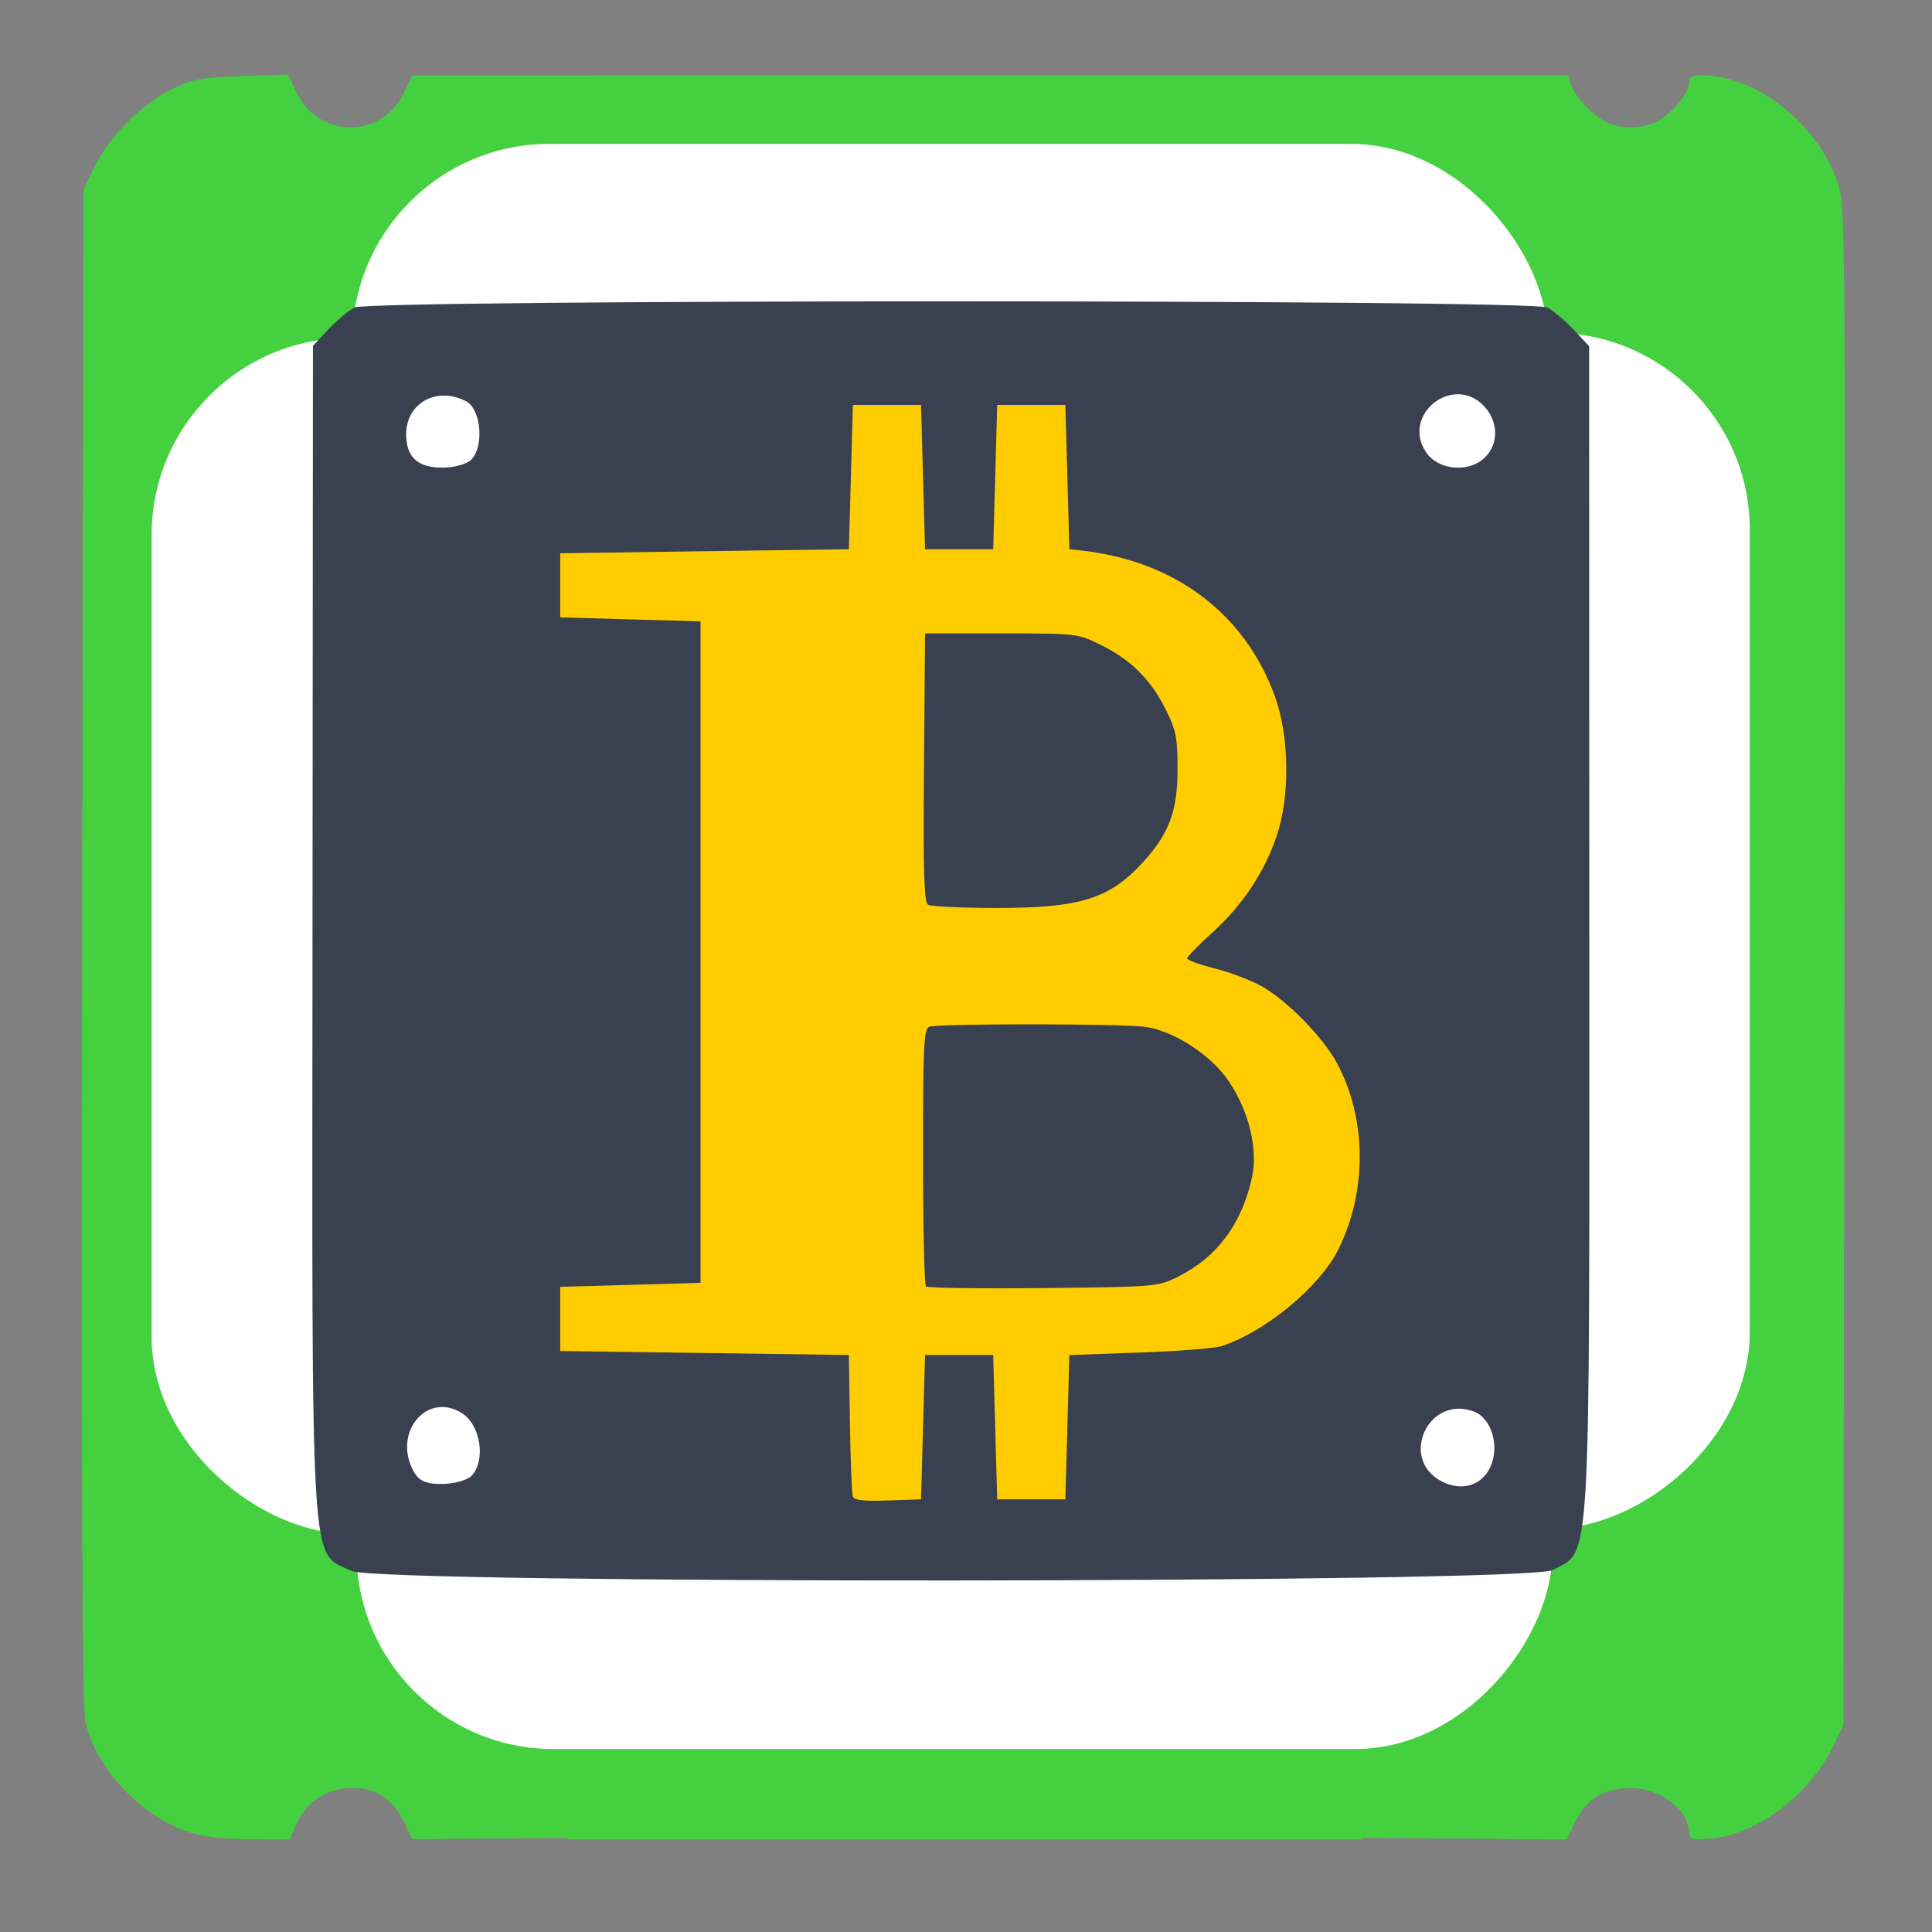 <?xml version="1.0" encoding="UTF-8" standalone="no"?>
<!-- Created with Inkscape (http://www.inkscape.org/) -->

<svg
   xmlns:dc="http://purl.org/dc/elements/1.1/"
   xmlns:cc="http://creativecommons.org/ns#"
   xmlns:rdf="http://www.w3.org/1999/02/22-rdf-syntax-ns#"
   xmlns:svg="http://www.w3.org/2000/svg"
   xmlns="http://www.w3.org/2000/svg"
   xmlns:sodipodi="http://sodipodi.sourceforge.net/DTD/sodipodi-0.dtd"
   xmlns:inkscape="http://www.inkscape.org/namespaces/inkscape"
   id="svg2"
   version="1.1"
   inkscape:version="0.91 r13725"
   width="512"
   height="512"
   sodipodi:docname="hashcash.svg"
   viewBox="0 0 512 512">
  <rect x="0" y="0" width="512" height="512" fill="#808080" stroke="none"/>
  <defs
     id="defs6" />
  <sodipodi:namedview
     pagecolor="#ffffff"
     bordercolor="#666666"
     borderopacity="1"
     objecttolerance="10"
     gridtolerance="10"
     guidetolerance="10"
     inkscape:pageopacity="0"
     inkscape:pageshadow="2"
     inkscape:window-width="1366"
     inkscape:window-height="715"
     id="namedview4"
     showgrid="false"
     inkscape:zoom="0.40625"
     inkscape:cx="27.583568"
     inkscape:cy="478.24413"
     inkscape:window-x="0"
     inkscape:window-y="24"
     inkscape:window-maximized="1"
     inkscape:current-layer="svg2"
     showguides="true"
     inkscape:guide-bbox="true"
     inkscape:document-units="px" />
  <path
     style="fill:#cccccc;fill-opacity:1;fill-rule:evenodd;stroke:none;stroke-width:1.022"
     d=""
     id="path3783"
     inkscape:connector-curvature="0" />
  <g
     id="g4166">
    <g
       transform="matrix(1.722,0,0,1.722,-189.557,-192.211)"
       id="g4172">
      <g
         id="g3370"
         transform="matrix(0.617,0,0,0.617,435.629,121.776)"
         style="fill:#1ba389;fill-opacity:1">
        <path
           style="fill:#45d03f;fill-opacity:1"
           d="m -481.232,440.277 c -11.71,-4.157 -22.712,-16.102 -25.106,-27.257 -0.8,-3.729 -1.027,-58.05 -0.807,-193.683 l 0.306,-188.5 2.868,-5.847 c 3.679,-7.5 11.842,-15.645 19.285,-19.244 5.145,-2.487 7.228,-2.874 17.35,-3.216 l 11.503,-0.389 2.216,4.562 c 5.586,11.498 21.302,11.45 26.777,-0.081 l 2,-4.212 144.183,-0.036 144.183,-0.036 0.68,2.25 c 0.868,2.874 5.175,7.521 8.655,9.339 3.492,1.824 9.145,1.8 12.73,-0.053 3.656,-1.891 8.069,-7.148 8.069,-9.613 0,-1.514 0.711,-1.923 3.341,-1.923 13.426,0 28.801,12.149 33.688,26.62 1.958,5.797 1.983,8.606 1.729,195.381 l -0.258,189.499 -2.873,5.851 c -5.765,11.741 -18.931,21.512 -30.251,22.45 -4.537,0.376 -5.376,0.185 -5.376,-1.228 0,-6.438 -8.132,-12.104 -16.251,-11.324 -5.968,0.573 -9.606,3.13 -12.248,8.607 l -1.999,4.143 -121,-0.944 c 0,0 66.602,-102.309 53.196,-121.981 -3.255,-1.238 -163.557,-1.221 -165.87,0.017 -19.02,79.677 -1.793,122.443 -1.793,122.443 l -52.535,0.393 -2,-4.212 c -2.941,-6.194 -7.669,-9 -14.272,-8.47 -5.953,0.478 -10.412,3.773 -12.864,9.505 l -1.39,3.25 -10.237,-0.073 c -7.389,-0.053 -11.737,-0.606 -15.629,-1.988 z m 96.805,-134.776 c 1.404,-2.623 1.471,-163.58 0.069,-166.199 -0.916,-1.711 -2.114,-1.963 -9.267,-1.949 -83.022,10.412 -98.94,169.256 -0.602,169.984 7.531,0 8.96,-0.268 9.8,-1.836 z m 216.19,-0.415 c 55.63,-38.435 44.8,-164.93 -11.538,-167.605 -7.663,-0.306 -9.12,-0.104 -10.234,1.419 -1.04,1.422 -1.297,18.008 -1.289,83.22 0.006,52.871 0.364,82.106 1.019,83.331 0.872,1.629 2.21,1.886 9.826,1.886 7.472,0 9.335,-0.343 12.215,-2.251 z m -191.674,-2.32 c 1.86,-1.86 2.07,-6.53 0.371,-8.229 -3.08,-3.08 -9.8,-0.308 -9.8,4.043 0,4.819 6.091,7.523 9.429,4.186 z m 152.743,-0.084 c 3.803,-3.441 1.249,-9.345 -4.043,-9.345 -3.564,0 -5.129,1.678 -5.129,5.5 0,1.705 0.54,3.64 1.2,4.3 1.716,1.716 5.832,1.481 7.971,-0.455 z M -359.54,150.138 c 3.08,-3.08 0.308,-9.8 -4.043,-9.8 -4.819,0 -7.523,6.091 -4.186,9.429 1.86,1.86 6.53,2.07 8.229,0.371 z m 152.371,-0.455 c 2.238,-2.026 2.321,-4.197 0.272,-7.122 -1.816,-2.592 -5.616,-2.906 -7.872,-0.651 -1.86,1.86 -2.07,6.53 -0.371,8.229 1.716,1.716 5.832,1.481 7.971,-0.455 z m 3.807,-24.819 c 0.824,-0.993 1.109,-4.333 0.872,-10.25 -16.382,-88.776 -168.821,-90.876 -169.834,1.274 -0.01,4.949 0.446,8.512 1.184,9.25 0.914,0.914 20.906,1.2 83.878,1.2 71.611,0 82.841,-0.197 83.9,-1.474 z"
           id="path2986"
           inkscape:connector-curvature="0"
           sodipodi:nodetypes="csscssscsscccssssssscsssssccccccssscscccsccccccssssccsssscsssccssssssssscccsscc" />
        <rect
           y="14.102"
           x="-386.158"
           height="428.214"
           width="198.497"
           id="rect3353"
           style="opacity:1;fill:#45d03f;fill-opacity:1;stroke:none;stroke-width:6.8;stroke-miterlimit:4;stroke-dasharray:none;stroke-dashoffset:0;stroke-opacity:1" />
        <rect
           transform="matrix(0,1,-1,0,0,0)"
           y="74.174"
           x="115.877"
           height="428.214"
           width="198.497"
           id="rect3353-6"
           style="opacity:1;fill:#45d03f;fill-opacity:1;stroke:none;stroke-width:6.8;stroke-miterlimit:4;stroke-dasharray:none;stroke-dashoffset:0;stroke-opacity:1" />
      </g>
      <g
         id="g4176"
         style="fill:#ffffff"
         transform="matrix(1.022,0,0,1.022,-5.723,-5.733)">
        <g
           transform="translate(886.719,-159.375)"
           id="g3452"
           style="fill:#ffffff">
          <rect
             style="opacity:1;fill:#ffffff;fill-opacity:1;stroke:none;stroke-width:6.8;stroke-miterlimit:4;stroke-dasharray:none;stroke-dashoffset:0;stroke-opacity:1"
             id="rect3375"
             width="180.091"
             height="69.606"
             x="-720.365"
             y="295.868"
             ry="29.7" />
        </g>
        <g
           transform="matrix(0,1,-1,0,672.668,885.288)"
           id="g3452-2"
           style="fill:#ffffff">
          <rect
             style="opacity:1;fill:#ffffff;fill-opacity:1;stroke:none;stroke-width:6.8;stroke-miterlimit:4;stroke-dasharray:none;stroke-dashoffset:0;stroke-opacity:1"
             id="rect3375-9"
             width="180.091"
             height="69.606"
             x="-720.365"
             y="295.868"
             ry="29.7" />
        </g>
        <g
           transform="matrix(0,1,1,0,-159.73,886.069)"
           id="g3452-2-0"
           style="fill:#ffffff">
          <rect
             style="opacity:1;fill:#ffffff;fill-opacity:1;stroke:none;stroke-width:6.8;stroke-miterlimit:4;stroke-dasharray:none;stroke-dashoffset:0;stroke-opacity:1"
             id="rect3375-9-5"
             width="180.091"
             height="69.606"
             x="-720.365"
             y="295.868"
             ry="29.7" />
        </g>
        <g
           transform="matrix(1,0,0,-1,887.351,674.074)"
           id="g3452-2-0-7"
           style="fill:#ffffff">
          <rect
             style="opacity:1;fill:#ffffff;fill-opacity:1;stroke:none;stroke-width:6.8;stroke-miterlimit:4;stroke-dasharray:none;stroke-dashoffset:0;stroke-opacity:1"
             id="rect3375-9-5-1"
             width="180.091"
             height="69.606"
             x="-720.365"
             y="295.868"
             ry="29.7" />
        </g>
      </g>
      <path
         inkscape:connector-curvature="0"
         id="path2984"
         d="m 164.159,353.378 c -6.418,-3.108 -6.062,2.677 -5.986,-97.329 l 0.07,-91.203 2.317,-2.478 c 1.275,-1.363 3.107,-2.904 4.071,-3.424 2.342,-1.263 181.232,-1.263 183.574,0 0.964,0.52 2.808,2.073 4.097,3.451 l 2.343,2.506 0.023,91.064 c 0.025,99.321 0.329,94.083 -5.655,97.286 -3.835,2.053 -180.628,2.173 -184.855,0.126 z m 175.282,-15.997 c 1.467,-3.22 0.185,-7.517 -2.547,-8.534 -7.046,-2.624 -11.58,7.379 -4.888,10.783 3.045,1.549 6.13,0.616 7.435,-2.248 z m -156.833,1.395 c 2.265,-2.265 1.483,-7.759 -1.371,-9.629 -5.129,-3.361 -10.493,2.415 -7.777,8.375 0.866,1.901 1.923,2.48 4.526,2.48 1.868,0 3.948,-0.552 4.622,-1.227 z m 0,-156.412 c 1.998,-1.998 1.516,-7.747 -0.751,-8.96 -4.479,-2.397 -9.268,0.202 -9.268,5.03 0,3.56 1.741,5.158 5.623,5.158 1.743,0 3.721,-0.552 4.396,-1.227 z m 156.033,-0.38 c 2.083,-2.083 2.047,-5.413 -0.085,-7.769 -4.684,-5.176 -12.87,1.121 -9.046,6.958 1.867,2.849 6.667,3.276 9.131,0.811 z"
         style="fill:#394050;fill-opacity:1;stroke-width:1.022" />
    </g>
    <path
       id="path2986-3"
       d="m 226.022,107.308 -0.532,19.122 -0.531,19.122 -38.246,0.532 -38.245,0.531 0,8.499 0,8.499 18.592,0.531 18.592,0.532 0,87.646 0,87.645 -18.592,0.532 -18.592,0.531 0,8.499 0,8.499 38.245,0.531 38.246,0.532 0.275,18.06 c 0.151,9.933 0.502,18.677 0.78,19.431 0.37,1.004 2.854,1.289 9.286,1.063 l 8.782,-0.309 0.532,-19.122 0.531,-19.122 9.03,0 9.03,0 0.532,19.122 0.531,19.122 9.03,0 9.031,0 0.531,-19.122 0.531,-19.122 18.592,-0.653 c 10.225,-0.359 20.03,-1.129 21.788,-1.712 11.784,-3.906 26.118,-15.841 31.012,-25.823 7.584,-15.469 7.385,-34.608 -0.513,-49.243 -3.605,-6.679 -12.971,-16.29 -19.629,-20.141 -2.781,-1.608 -8.418,-3.778 -12.528,-4.821 -4.11,-1.044 -7.488,-2.256 -7.509,-2.695 -0.02,-0.439 2.956,-3.507 6.614,-6.817 8.001,-7.24 13.781,-15.875 17.051,-25.471 3.664,-10.75 3.454,-26.641 -0.495,-37.422 -8.031,-21.924 -26.775,-35.862 -51.727,-38.463 l -2.657,-0.277 -0.531,-19.122 -0.531,-19.122 -9.031,0 -9.03,0 -0.531,19.122 -0.532,19.122 -9.03,0 -9.03,0 -0.531,-19.122 -0.532,-19.122 -9.03,0 -9.03,0 z m 19.122,60.555 20.185,0 c 20.113,0 20.208,0.011 26.447,3.074 7.944,3.901 13.322,9.28 17.223,17.224 2.705,5.508 3.074,7.412 3.062,15.822 -0.015,10.878 -2.201,16.808 -8.947,24.274 -8.988,9.948 -16.732,12.383 -39.305,12.361 -9.097,-0.009 -17.144,-0.4 -17.882,-0.868 -1.047,-0.665 -1.281,-8.661 -1.063,-36.369 l 0.28,-35.518 z m 28.214,103.597 c 13.226,0.009 26.962,0.234 30.127,0.668 7.533,1.033 17.357,7.395 22.071,14.294 5.371,7.86 7.856,18.003 6.247,25.504 -2.655,12.381 -9.314,21.315 -19.73,26.473 -5.222,2.586 -5.824,2.636 -35.619,2.955 -16.669,0.178 -30.652,-0.021 -31.074,-0.442 -0.422,-0.422 -0.766,-15.934 -0.766,-34.472 0,-29.755 0.197,-33.781 1.68,-34.35 1.123,-0.431 13.838,-0.638 27.065,-0.629 z"
       style="fill:#ffcc00;fill-opacity:1"
       inkscape:connector-curvature="0" />
  </g>
</svg>
